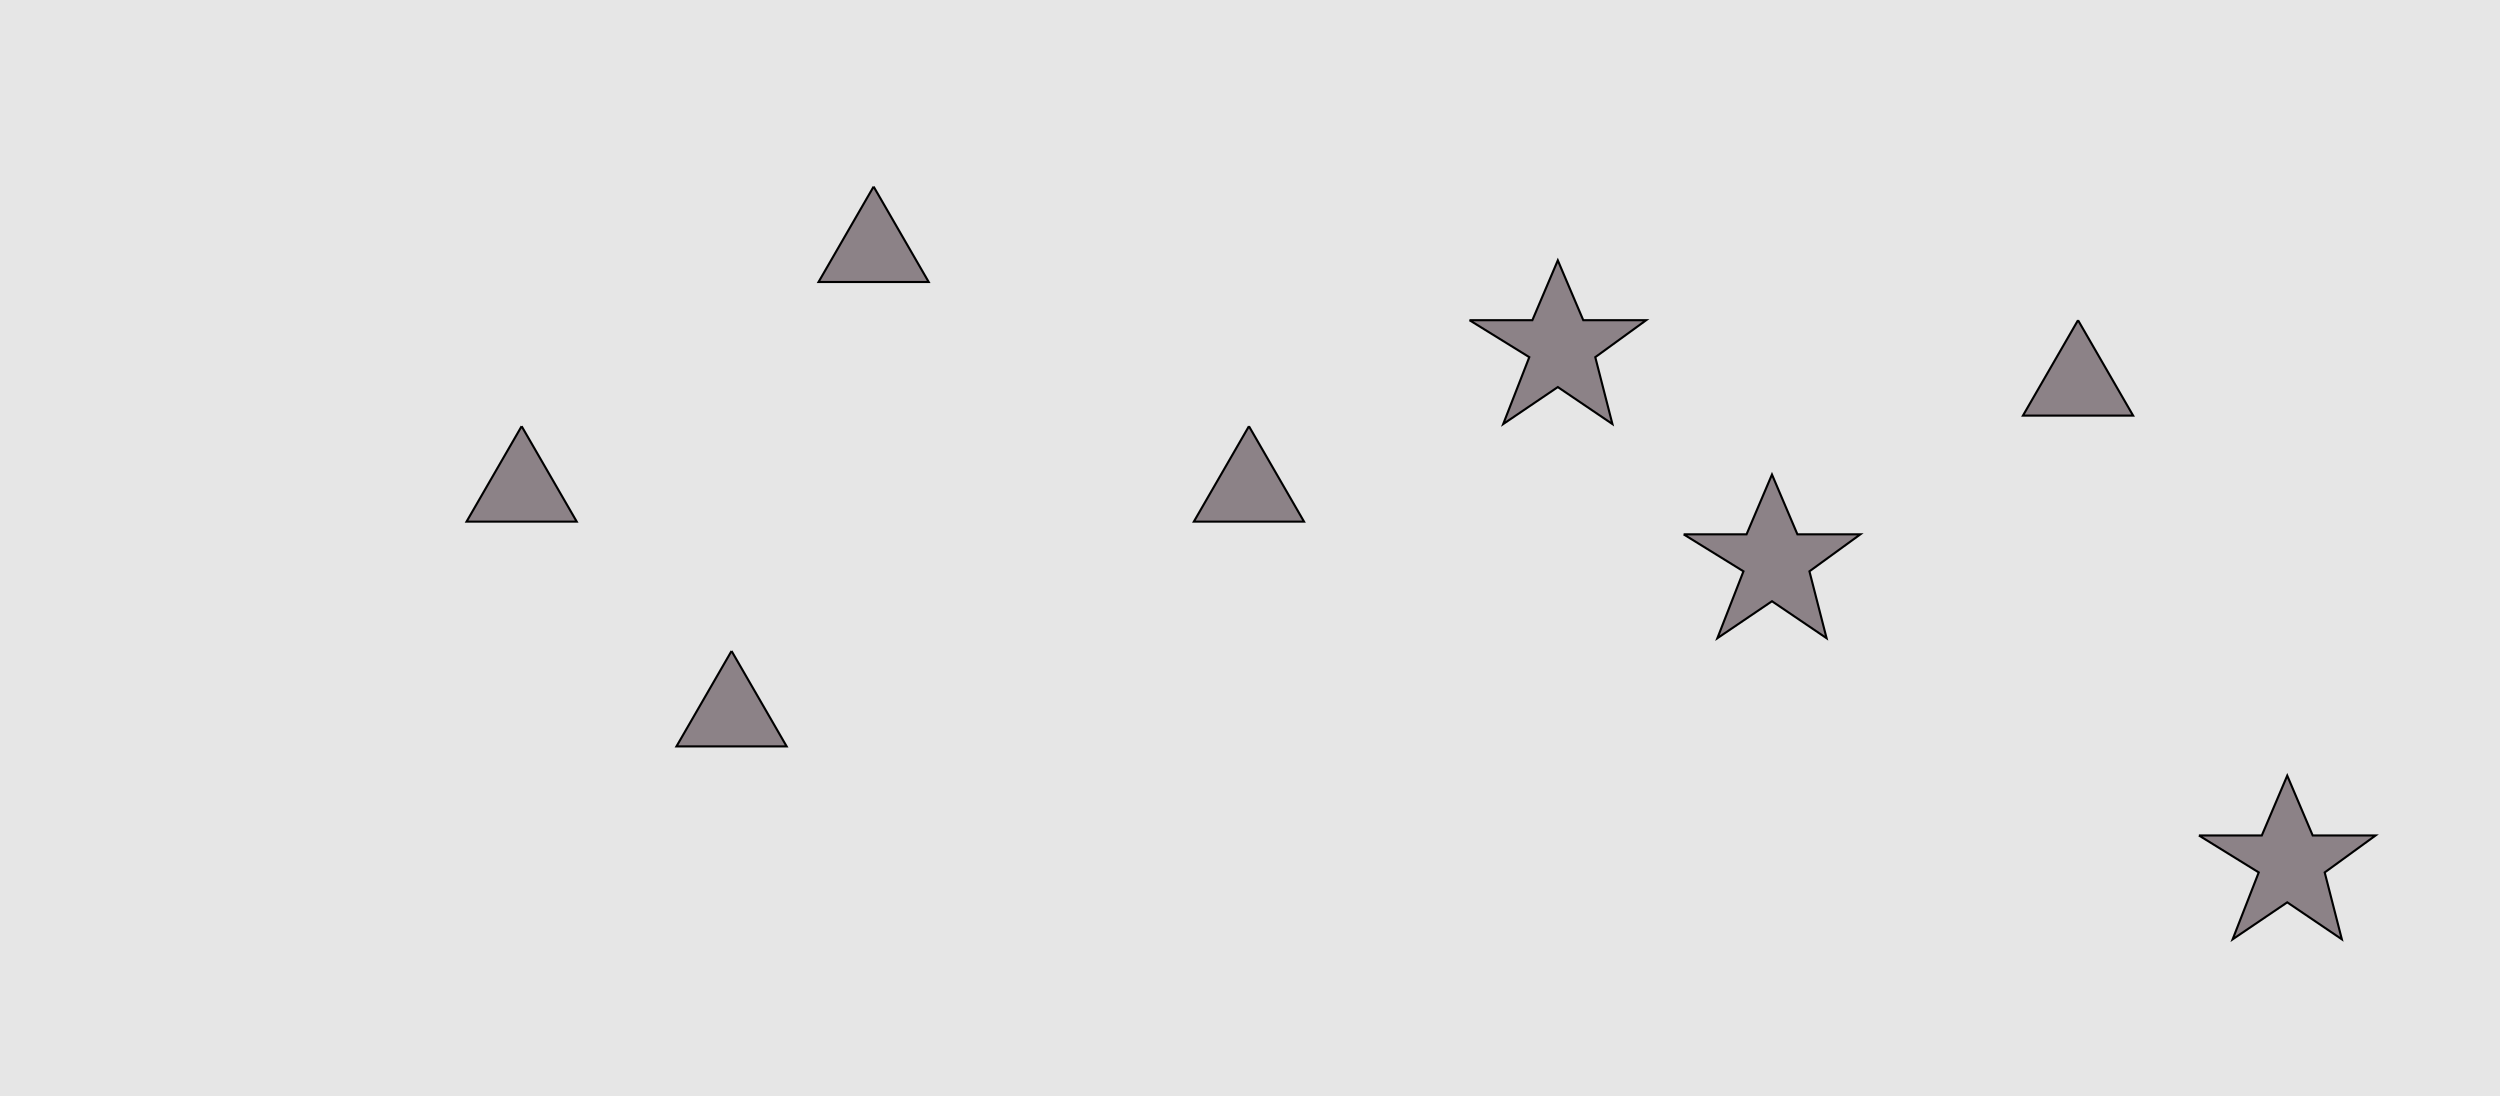 <?xml version="1.0" encoding="UTF-8"?>
<svg xmlns="http://www.w3.org/2000/svg" xmlns:xlink="http://www.w3.org/1999/xlink" width="1179pt" height="517pt" viewBox="0 0 1179 517" version="1.1">
<g id="surface771">
<rect x="0" y="0" width="1179" height="517" style="fill:rgb(90%,90%,90%);fill-opacity:1;stroke:none;"/>
<path style="fill-rule:nonzero;fill:rgb(55%,51%,53%);fill-opacity:1;stroke-width:1;stroke-linecap:butt;stroke-linejoin:miter;stroke:rgb(0%,0%,0%);stroke-opacity:1;stroke-miterlimit:10;" d="M 246 201 L 220.02 246 L 271.98 246 L 246 201 "/>
<path style="fill-rule:nonzero;fill:rgb(55%,51%,53%);fill-opacity:1;stroke-width:1;stroke-linecap:butt;stroke-linejoin:miter;stroke:rgb(0%,0%,0%);stroke-opacity:1;stroke-miterlimit:10;" d="M 412 88 L 386.02 133 L 437.98 133 L 412 88 "/>
<path style="fill-rule:nonzero;fill:rgb(55%,51%,53%);fill-opacity:1;stroke-width:1;stroke-linecap:butt;stroke-linejoin:miter;stroke:rgb(0%,0%,0%);stroke-opacity:1;stroke-miterlimit:10;" d="M 345 307 L 319.02 352 L 370.98 352 L 345 307 "/>
<path style="fill-rule:nonzero;fill:rgb(55%,51%,53%);fill-opacity:1;stroke-width:1;stroke-linecap:butt;stroke-linejoin:miter;stroke:rgb(0%,0%,0%);stroke-opacity:1;stroke-miterlimit:10;" d="M 589 201 L 563.02 246 L 614.98 246 L 589 201 "/>
<path style="fill-rule:nonzero;fill:rgb(55%,51%,53%);fill-opacity:1;stroke-width:1;stroke-linecap:butt;stroke-linejoin:miter;stroke:rgb(0%,0%,0%);stroke-opacity:1;stroke-miterlimit:10;" d="M 980 151 L 954.02 196 L 1005.98 196 L 980 151 "/>
<path style="fill-rule:nonzero;fill:rgb(55%,51%,53%);fill-opacity:1;stroke-width:1;stroke-linecap:butt;stroke-linejoin:miter;stroke:rgb(0%,0%,0%);stroke-opacity:1;stroke-miterlimit:10;" d="M 1037 394 L 1066.664 394 L 1078.664 365.785 L 1090.664 394 L 1120.332 394 L 1096.332 411.438 L 1104.418 442.98 L 1078.664 425.543 L 1052.914 442.98 L 1065.215 411.438 L 1037 394 "/>
<path style="fill-rule:nonzero;fill:rgb(55%,51%,53%);fill-opacity:1;stroke-width:1;stroke-linecap:butt;stroke-linejoin:miter;stroke:rgb(0%,0%,0%);stroke-opacity:1;stroke-miterlimit:10;" d="M 794 252 L 823.664 252 L 835.664 223.785 L 847.664 252 L 877.332 252 L 853.332 269.438 L 861.418 300.98 L 835.664 283.543 L 809.914 300.98 L 822.215 269.438 L 794 252 "/>
<path style="fill-rule:nonzero;fill:rgb(55%,51%,53%);fill-opacity:1;stroke-width:1;stroke-linecap:butt;stroke-linejoin:miter;stroke:rgb(0%,0%,0%);stroke-opacity:1;stroke-miterlimit:10;" d="M 693 151 L 722.664 151 L 734.664 122.785 L 746.664 151 L 776.332 151 L 752.332 168.438 L 760.418 199.98 L 734.664 182.543 L 708.914 199.98 L 721.215 168.438 L 693 151 "/>
</g>
</svg>
